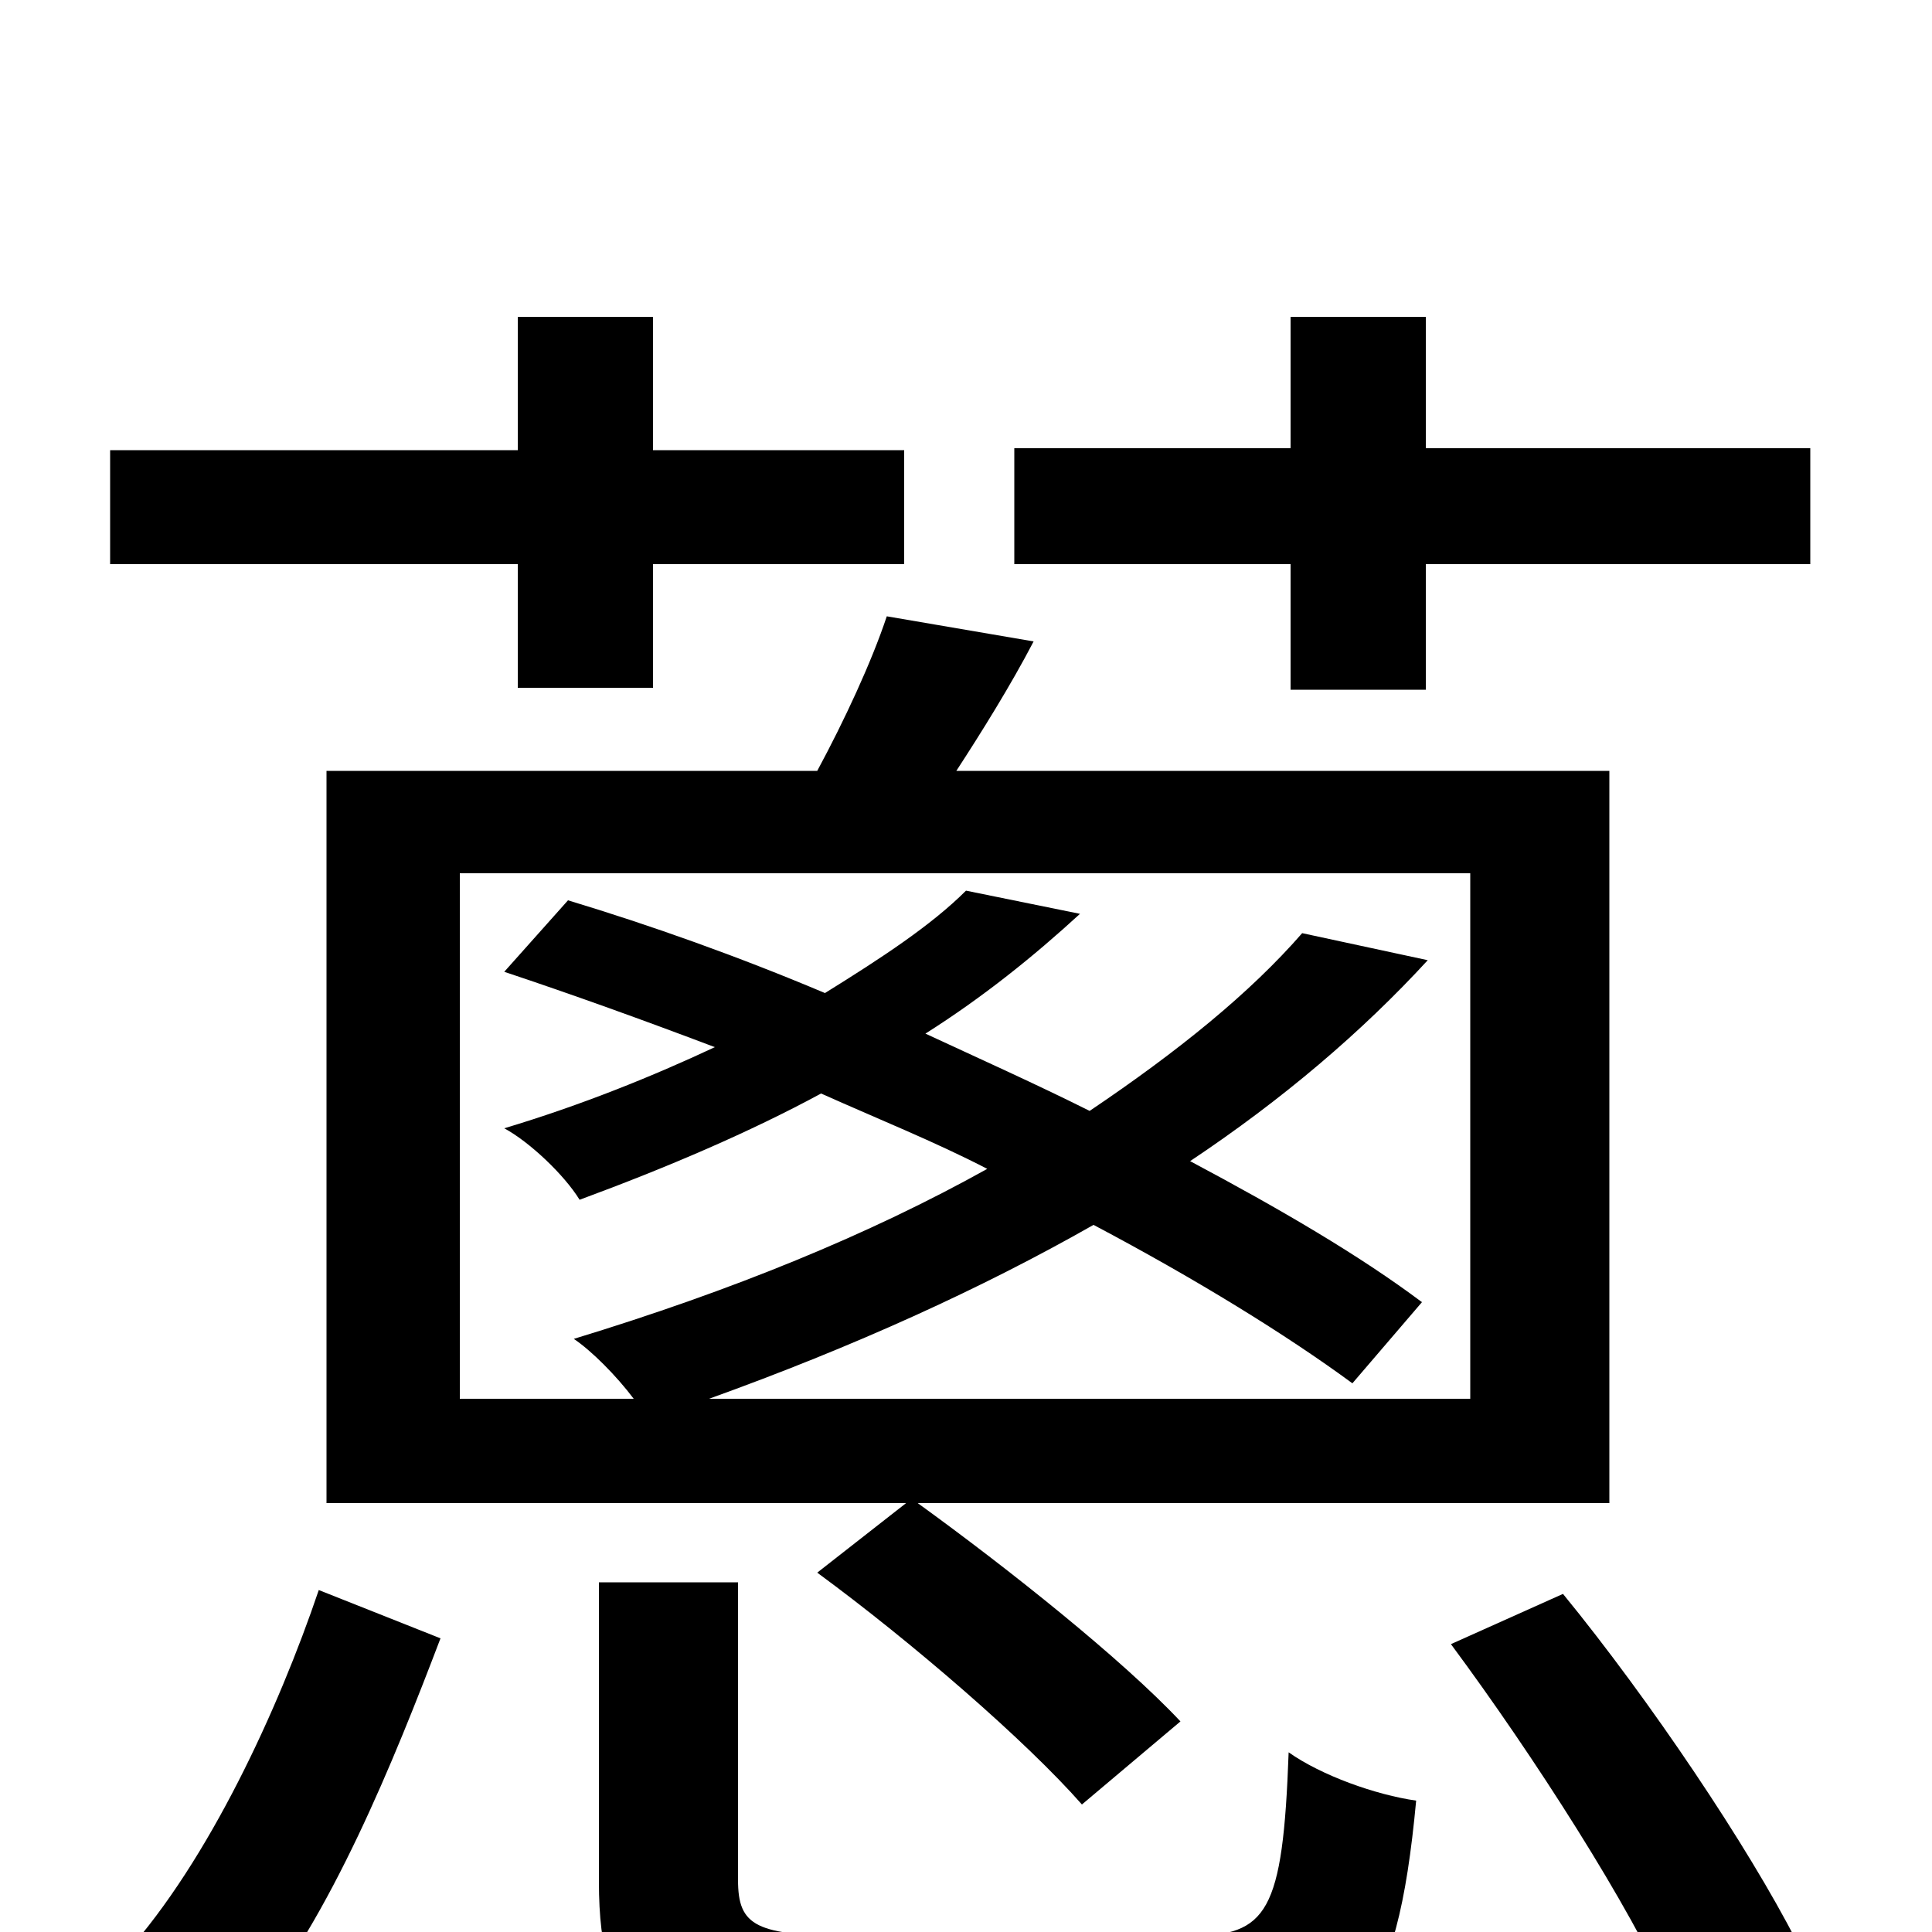 <svg xmlns="http://www.w3.org/2000/svg" viewBox="0 -1000 1000 1000">
	<path fill="#000000" d="M268 -644H338V-708H468V-767H338V-836H268V-767H57V-708H268ZM761 -276H367C442 -303 508 -333 566 -366C619 -338 666 -309 700 -284L736 -326C704 -350 663 -374 616 -399C664 -431 705 -466 739 -503L674 -517C647 -486 610 -456 564 -425C536 -439 507 -452 479 -465C509 -484 535 -505 559 -527L500 -539C482 -521 456 -504 427 -486C382 -505 337 -521 294 -534L261 -497C297 -485 333 -472 370 -458C338 -443 301 -428 261 -416C274 -409 292 -392 300 -379C346 -396 388 -414 425 -434C454 -421 484 -409 511 -395C450 -361 379 -332 297 -307C306 -301 319 -288 328 -276H238V-548H761ZM459 -681C451 -657 437 -627 423 -601H169V-222H469L423 -186C472 -150 531 -99 560 -66L611 -109C581 -141 522 -188 475 -222H833V-601H495C508 -621 523 -645 535 -668ZM129 43C171 -7 204 -89 228 -152L165 -177C144 -115 108 -37 65 11ZM442 2C391 2 382 -3 382 -27V-181H310V-26C310 46 336 65 436 65H623C701 65 723 39 733 -68C712 -71 684 -81 667 -93C664 -10 656 2 616 2ZM751 -149C794 -91 844 -13 865 35L930 5C905 -44 854 -120 809 -175ZM738 -768V-836H668V-768H525V-708H668V-643H738V-708H937V-768Z"/>
</svg>